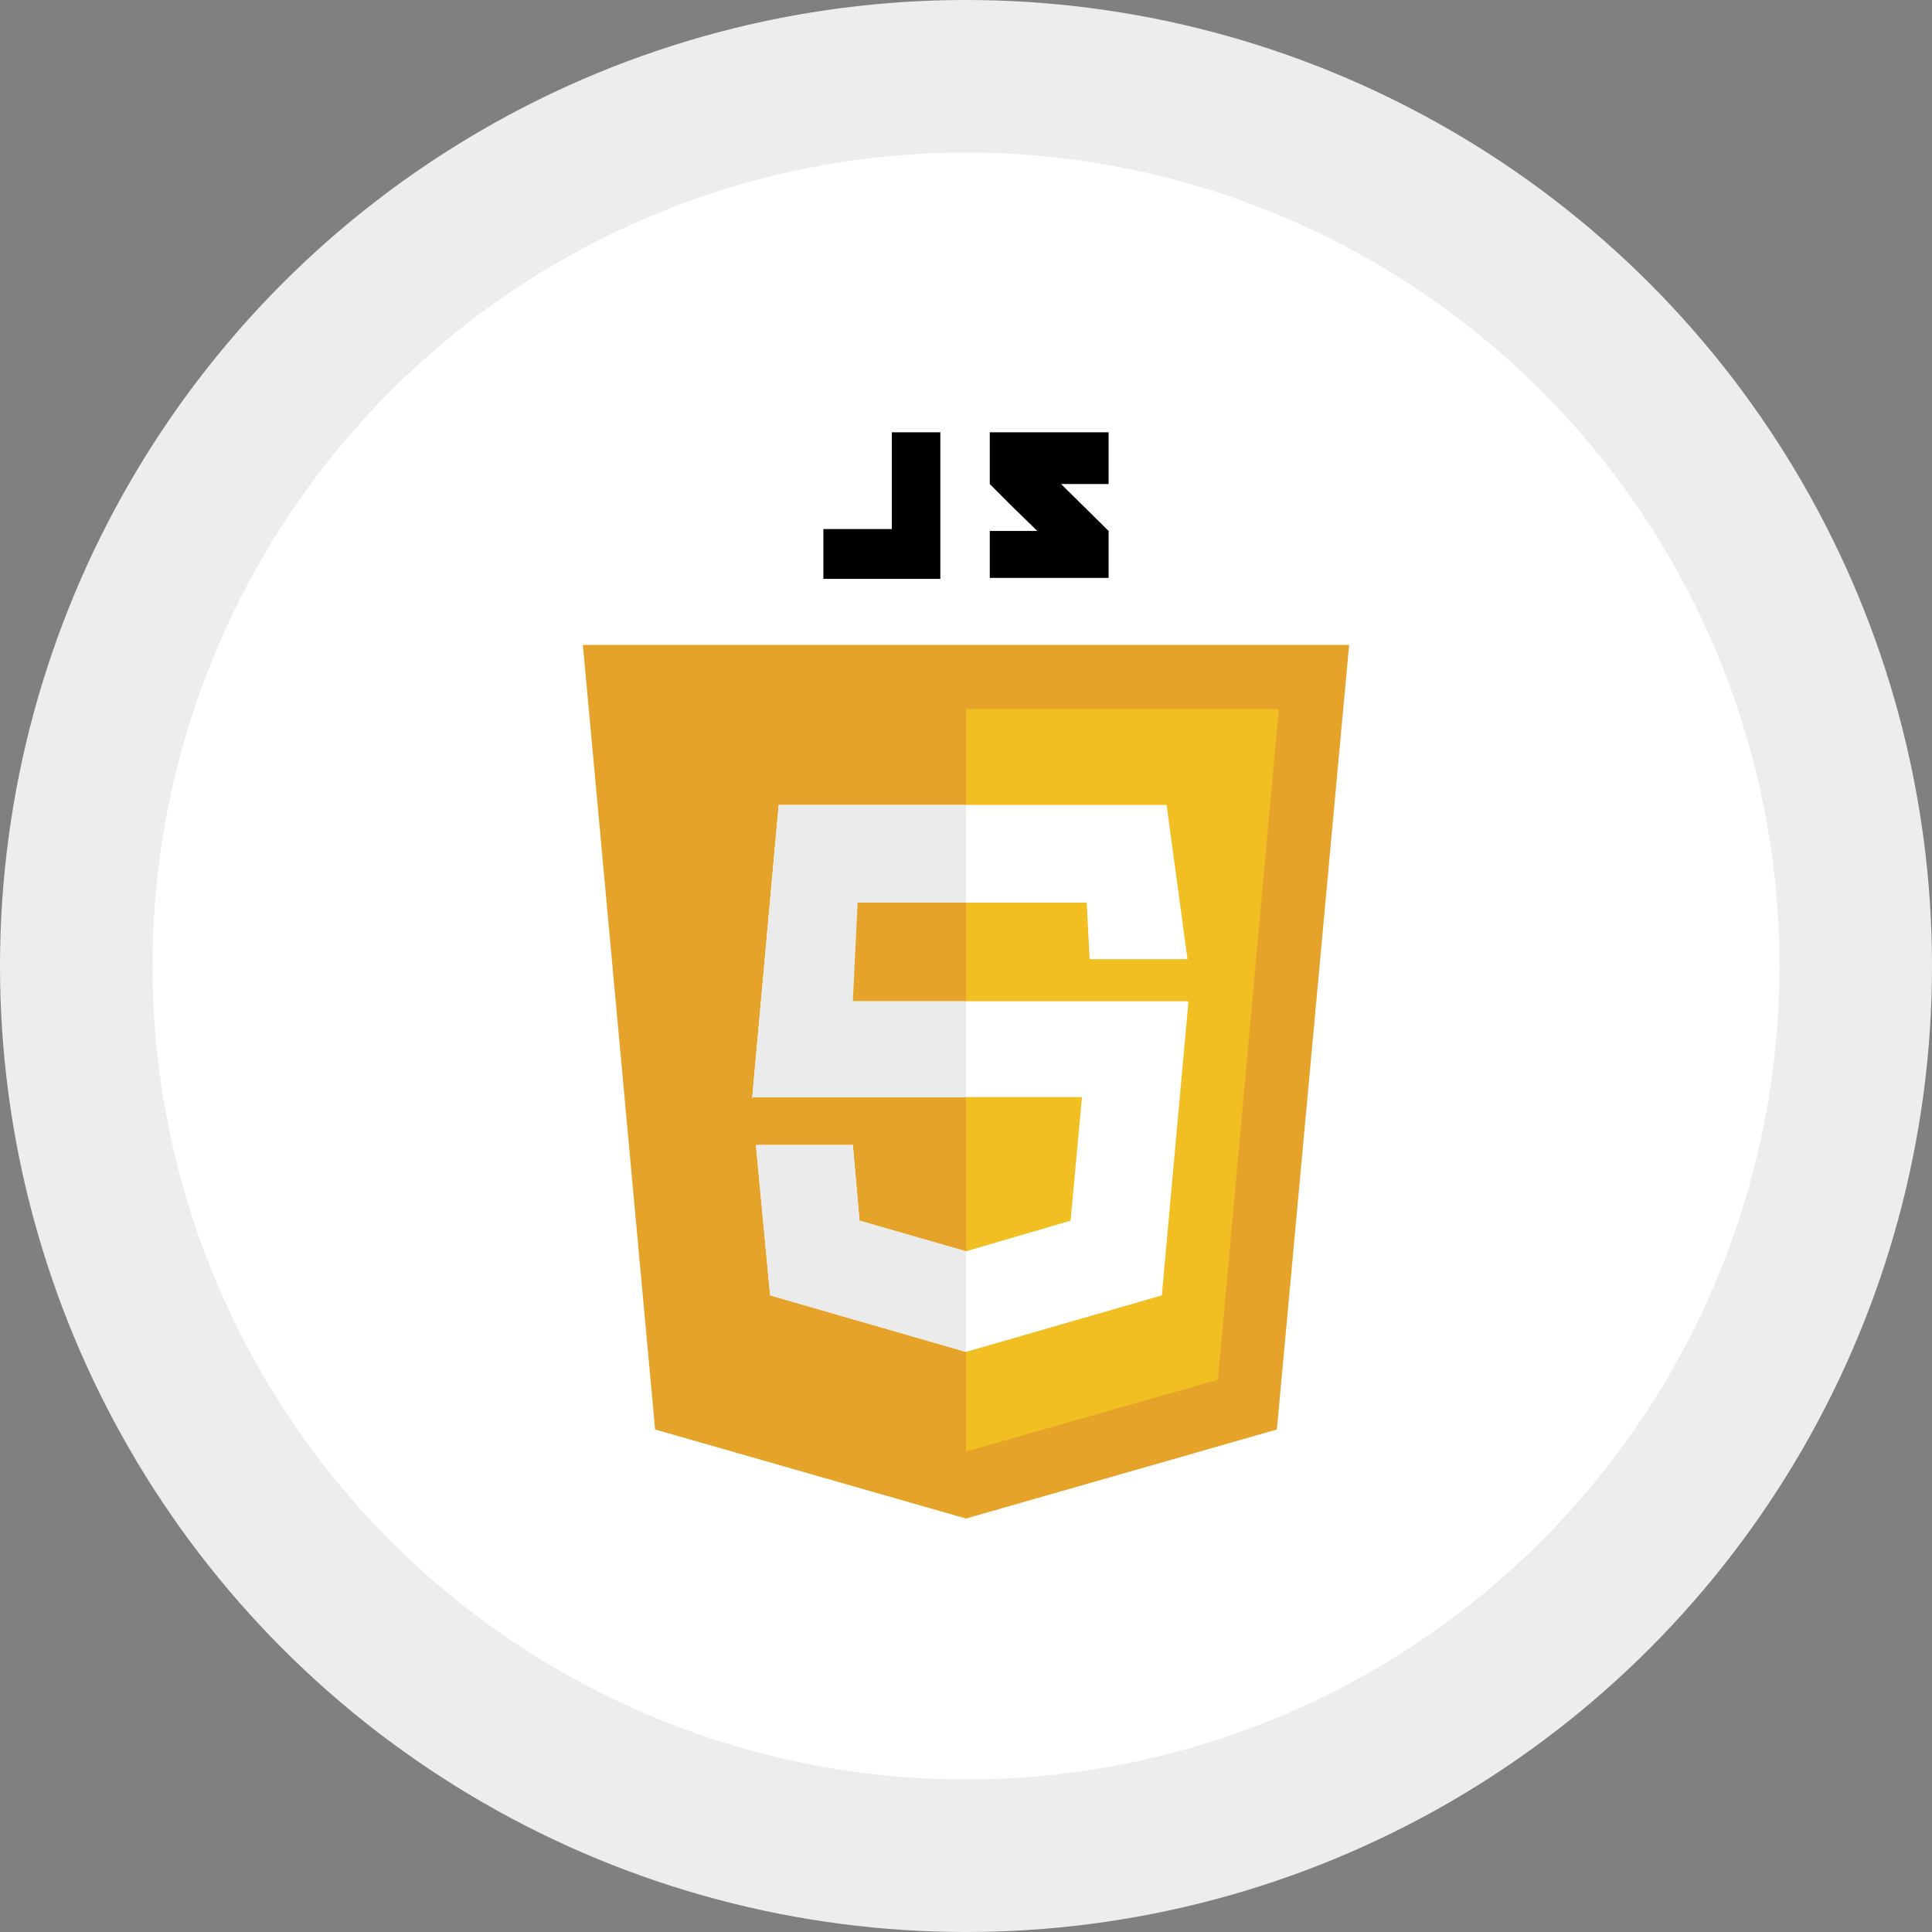 <svg width="114" height="114" viewBox="0 0 114 114" fill="none" xmlns="http://www.w3.org/2000/svg">
<rect x="0" y="0" width="114" height="114" fill="#808080" stroke="none"/>
<circle cx="57" cy="57" r="57" fill="#EDEDED"/>
<circle cx="57" cy="57" r="48" fill="white"/>
<mask id="mask0_2_4" style="mask-type:luminance" maskUnits="userSpaceOnUse" x="9" y="9" width="96" height="96">
<circle cx="57" cy="57" r="48" fill="white"/>
</mask>
<g mask="url(#mask0_2_4)">
</g>
<g clip-path="url(#clip0_2_4)">
<g clip-path="url(#clip1_2_4)">
<g clip-path="url(#clip2_2_4)">
<path d="M79.607 38.056H57V38.056H34.393L38.656 84.348L57 89.604V89.604V89.604V89.604V89.604L75.344 84.348L79.607 38.056Z" fill="#E6A329"/>
<path d="M57 41.843V85.648V85.648L71.866 81.409L75.456 41.843H57Z" fill="#F1BF22"/>
<path d="M68.837 47.496H45.949L44.378 64.848V64.735H63.844L63.171 72.026L57 73.835L50.717 72.026L50.324 67.561H44.602L45.444 76.435L57 79.77L68.556 76.435L70.127 59.083H49.539L49.819 53.261H64.124L64.293 56.596H70.071L68.837 47.496Z" fill="white"/>
<path fill-rule="evenodd" clip-rule="evenodd" d="M45.949 47.496H57V53.261H50.605L50.324 59.083H57V64.735H44.434L44.378 64.848L45.949 47.496ZM44.602 67.561H50.324L50.717 72.026L57 73.835V79.77L45.444 76.435L44.602 67.561Z" fill="#EBEBEB"/>
<g clip-path="url(#clip3_2_4)">
<path d="M52.624 31.217H48.585V34.157H52.624H54.756H55.485V25.509H52.624V31.217Z" fill="black"/>
<path d="M65.415 25.509H58.403C58.403 25.509 58.403 27.035 58.403 28.561C59.356 29.522 59.805 29.974 61.208 31.33C60.422 31.33 58.403 31.33 58.403 31.33V34.1H65.415V31.33L62.61 28.561H65.415V25.509Z" fill="black"/>
</g>
</g>
</g>
</g>
<defs>
<clipPath id="clip0_2_4">
<rect width="46" height="65" fill="white" transform="translate(34 25)"/>
</clipPath>
<clipPath id="clip1_2_4">
<rect width="46" height="65" fill="white" transform="translate(34 25)"/>
</clipPath>
<clipPath id="clip2_2_4">
<rect width="46" height="65" fill="white" transform="translate(34 25)"/>
</clipPath>
<clipPath id="clip3_2_4">
<rect width="17" height="10" fill="white" transform="translate(48.585 25)"/>
</clipPath>
</defs>
</svg>
